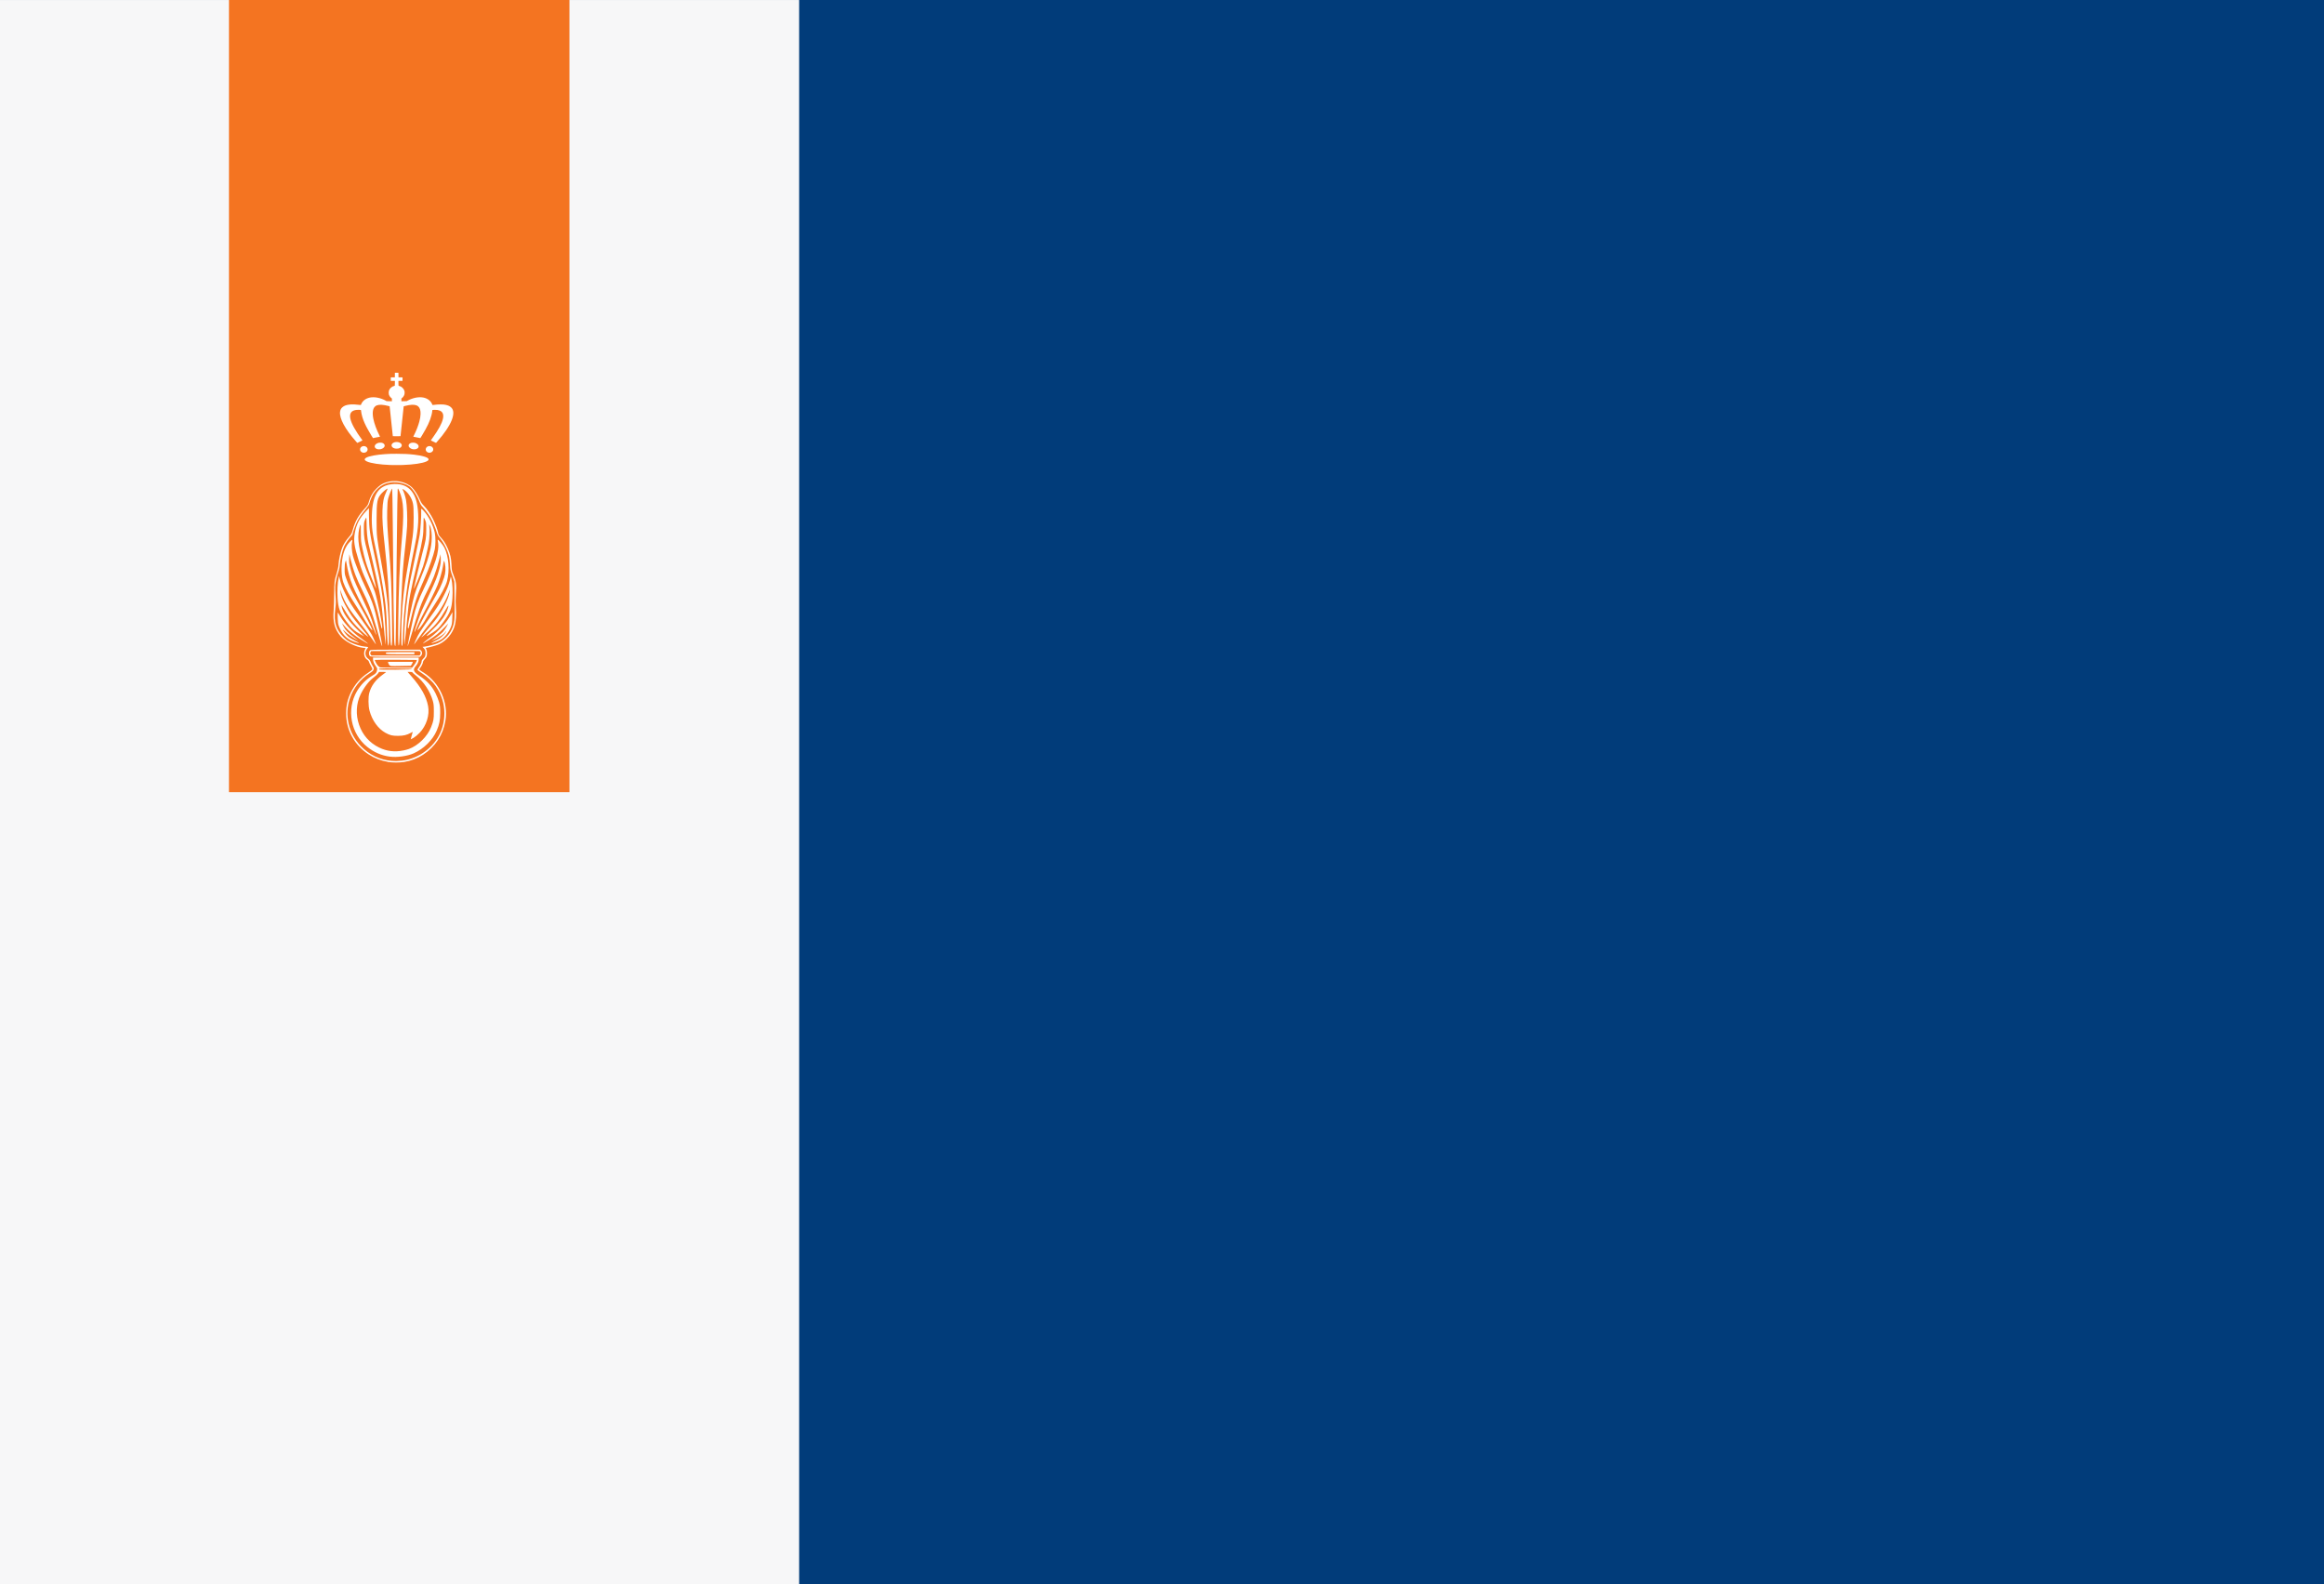 <?xml version="1.0" encoding="UTF-8" standalone="no"?>
<!-- Created with Inkscape (http://www.inkscape.org/) -->

<svg
   xmlns:dc="http://purl.org/dc/elements/1.1/"
   xmlns:cc="http://creativecommons.org/ns#"
   xmlns:rdf="http://www.w3.org/1999/02/22-rdf-syntax-ns#"
   xmlns:svg="http://www.w3.org/2000/svg"
   xmlns="http://www.w3.org/2000/svg"
   xmlns:sodipodi="http://sodipodi.sourceforge.net/DTD/sodipodi-0.dtd"
   xmlns:inkscape="http://www.inkscape.org/namespaces/inkscape"
   width="129.3"
   height="88.136"
   id="svg3134"
   version="1.1"
   inkscape:version="0.48.4 r9939"
   sodipodi:docname="Nieuw document 4">
  <rect width="100%" height="100%" fill="#808080" stroke="none"/>
  <defs
     id="defs3136" />
  <sodipodi:namedview
     id="base"
     pagecolor="#ffffff"
     bordercolor="#666666"
     borderopacity="1.0"
     inkscape:pageopacity="0.0"
     inkscape:pageshadow="2"
     inkscape:zoom="7.9195959"
     inkscape:cx="44.472684"
     inkscape:cy="53.991728"
     inkscape:document-units="px"
     inkscape:current-layer="layer1"
     showgrid="false"
     fit-margin-top="0"
     fit-margin-left="0"
     fit-margin-right="0"
     fit-margin-bottom="0"
     inkscape:window-width="1600"
     inkscape:window-height="837"
     inkscape:window-x="-8"
     inkscape:window-y="-8"
     inkscape:window-maximized="1" />
  <g
     inkscape:label="Laag 1"
     inkscape:groupmode="layer"
     id="layer1"
     transform="translate(-221.253,-285.389)">
    <rect
       style="opacity:0.99;fill:#003c7a;fill-opacity:1;fill-rule:evenodd;stroke:none"
       id="rect4787"
       width="129.3"
       height="88.136"
       x="221.253"
       y="285.389" />
    <rect
       style="opacity:0.99;fill:#f9f9f9;fill-opacity:1;fill-rule:evenodd;stroke:none"
       id="rect4789"
       width="44.839"
       height="88.308"
       x="220.876"
       y="285.39" />
    <rect
       style="opacity:0.99;fill:#f47320;fill-opacity:1;fill-rule:evenodd;stroke:none"
       id="rect4791"
       width="18.942"
       height="44.151"
       x="233.992"
       y="285.312" />
    <path
       sodipodi:nodetypes="ccccccccccccccc"
       inkscape:connector-curvature="0"
       id="path9771-4-1"
       d="m 243.2,312.19 c -0.943,0.041 -1.31,0.748 -1.466,1.308 -0.492,0.56 -0.792,1.104 -0.914,1.634 -0.563,0.595 -0.633,1.234 -0.747,1.868 l -0.017,0.137 c -0.237,0.577 -0.237,1.189 -0.168,1.811 -0.285,1.163 0.222,2.37 1.782,2.491 -0.29,0.359 -0.055,0.623 0.093,0.703 l 0.104,0.2 0.116,0.252 0,0.069 c -0.787,0.587 -1.37,1.256 -1.435,2.131 -0.143,1.261 0.668,2.821 2.652,3.011 l 0.252,-3.862 z"
       style="fill:#f47523;fill-opacity:1;stroke:none" />
    <path
       sodipodi:nodetypes="ccccccccccccccc"
       inkscape:connector-curvature="0"
       id="path9771-1-8-7"
       d="m 243.198,312.191 c 0.943,0.041 1.31,0.748 1.466,1.308 0.492,0.56 0.792,1.104 0.914,1.634 0.563,0.596 0.633,1.234 0.746,1.868 l 0.017,0.137 c 0.237,0.577 0.237,1.189 0.168,1.811 0.285,1.162 -0.222,2.37 -1.782,2.491 0.29,0.359 0.055,0.623 -0.093,0.703 l -0.104,0.2 -0.116,0.251 0,0.069 c 0.787,0.587 1.37,1.256 1.435,2.131 0.143,1.26 -0.668,2.821 -2.652,3.011 l -0.252,-3.862 z"
       style="fill:#f47523;fill-opacity:1;stroke:none" />
    <path
       inkscape:connector-curvature="0"
       id="path9718-2-6-4"
       d="m 242.826,327.776 c -0.396,-0.069 -0.745,-0.205 -1.064,-0.414 -0.793,-0.519 -1.252,-1.353 -1.252,-2.276 0,-0.433 0.077,-0.775 0.261,-1.162 0.209,-0.44 0.55,-0.833 0.954,-1.097 0.127,-0.083 0.235,-0.171 0.241,-0.196 0.01,-0.029 -0.019,-0.098 -0.07,-0.18 -0.045,-0.074 -0.094,-0.173 -0.109,-0.222 -0.017,-0.058 -0.053,-0.104 -0.104,-0.135 -0.159,-0.097 -0.221,-0.355 -0.13,-0.55 l 0.044,-0.096 -0.142,-0.016 c -0.418,-0.046 -1.001,-0.343 -1.244,-0.633 -0.34,-0.404 -0.447,-0.8 -0.394,-1.451 0.015,-0.19 0.028,-0.606 0.028,-0.924 0,-0.635 0.014,-0.74 0.153,-1.181 0.056,-0.178 0.082,-0.314 0.093,-0.481 0.015,-0.251 0.124,-0.728 0.211,-0.929 0.087,-0.201 0.208,-0.389 0.364,-0.564 0.139,-0.157 0.152,-0.181 0.222,-0.427 0.134,-0.473 0.306,-0.771 0.685,-1.187 0.131,-0.144 0.158,-0.19 0.2,-0.339 0.084,-0.303 0.218,-0.541 0.409,-0.729 0.214,-0.211 0.323,-0.282 0.542,-0.358 0.5,-0.172 1.133,-0.044 1.469,0.298 0.147,0.149 0.309,0.409 0.43,0.687 0.061,0.14 0.114,0.219 0.213,0.315 0.161,0.157 0.391,0.492 0.517,0.753 0.129,0.268 0.257,0.614 0.277,0.752 0.014,0.096 0.039,0.139 0.152,0.263 0.166,0.181 0.264,0.336 0.388,0.619 0.139,0.317 0.184,0.518 0.202,0.894 0.014,0.305 0.021,0.342 0.104,0.548 0.16,0.399 0.179,0.547 0.141,1.11 -0.02,0.294 -0.02,0.48 0,0.724 0.03,0.362 0.01,0.737 -0.061,0.996 -0.116,0.443 -0.461,0.855 -0.878,1.048 -0.12,0.056 -0.437,0.146 -0.681,0.195 -0.064,0.012 -0.064,0.013 -0.025,0.088 0.051,0.1 0.051,0.336 0,0.427 -0.021,0.038 -0.072,0.104 -0.112,0.146 -0.041,0.042 -0.074,0.099 -0.074,0.128 0,0.069 -0.076,0.231 -0.158,0.336 -0.076,0.098 -0.1,0.068 0.208,0.265 0.874,0.559 1.366,1.654 1.199,2.665 -0.131,0.794 -0.566,1.455 -1.248,1.897 -0.315,0.204 -0.648,0.332 -1.034,0.398 -0.261,0.044 -0.67,0.044 -0.926,0 z m 0.796,-0.068 c 0.358,-0.031 0.804,-0.193 1.14,-0.414 0.787,-0.516 1.216,-1.301 1.215,-2.223 0,-0.539 -0.162,-1.045 -0.484,-1.514 -0.153,-0.224 -0.477,-0.527 -0.751,-0.703 -0.135,-0.087 -0.251,-0.172 -0.258,-0.189 -0.01,-0.017 0.025,-0.082 0.071,-0.143 0.096,-0.129 0.159,-0.268 0.159,-0.349 0,-0.034 0.032,-0.086 0.081,-0.131 0.11,-0.102 0.133,-0.155 0.133,-0.308 0,-0.142 -0.022,-0.2 -0.111,-0.294 l -0.058,-0.061 0.126,-0.015 c 0.185,-0.022 0.583,-0.126 0.724,-0.189 0.458,-0.205 0.802,-0.638 0.901,-1.133 0.043,-0.214 0.045,-0.335 0.03,-1.552 l -0.01,-0.747 -0.111,-0.315 c -0.1,-0.283 -0.113,-0.344 -0.127,-0.595 -0.01,-0.154 -0.031,-0.356 -0.05,-0.449 -0.071,-0.348 -0.265,-0.752 -0.499,-1.038 -0.115,-0.14 -0.155,-0.211 -0.184,-0.322 -0.051,-0.194 -0.261,-0.691 -0.362,-0.857 -0.101,-0.166 -0.316,-0.449 -0.448,-0.59 -0.062,-0.066 -0.118,-0.161 -0.152,-0.257 -0.123,-0.344 -0.387,-0.75 -0.568,-0.873 -0.384,-0.261 -1.032,-0.307 -1.44,-0.102 -0.217,0.108 -0.423,0.299 -0.563,0.519 -0.076,0.12 -0.201,0.418 -0.222,0.531 -0.011,0.06 -0.08,0.166 -0.217,0.336 -0.249,0.308 -0.359,0.468 -0.457,0.659 -0.078,0.151 -0.262,0.663 -0.263,0.728 0,0.02 -0.039,0.072 -0.085,0.117 -0.105,0.099 -0.319,0.413 -0.388,0.57 -0.088,0.199 -0.22,0.754 -0.233,0.981 -0.01,0.144 -0.033,0.269 -0.077,0.397 -0.082,0.233 -0.159,0.559 -0.18,0.763 -0.01,0.086 0,0.338 0.014,0.561 0.025,0.357 0.025,0.448 -0.013,0.766 -0.087,0.755 0.032,1.141 0.486,1.588 0.14,0.137 0.225,0.198 0.382,0.273 0.238,0.114 0.552,0.207 0.763,0.228 0.218,0.022 0.227,0.026 0.167,0.088 -0.174,0.182 -0.157,0.457 0.038,0.593 0.067,0.047 0.105,0.098 0.135,0.182 0.023,0.064 0.074,0.164 0.113,0.221 0.062,0.09 0.069,0.116 0.051,0.186 -0.017,0.069 -0.054,0.103 -0.231,0.218 -0.516,0.335 -0.896,0.822 -1.092,1.4 -0.311,0.913 -0.076,1.936 0.606,2.645 0.467,0.485 1.069,0.774 1.718,0.826 0.21,0.017 0.276,0.016 0.582,-0.011 z m -0.682,-0.221 c -0.472,-0.065 -0.871,-0.238 -1.249,-0.538 -0.927,-0.737 -1.178,-2.094 -0.575,-3.108 0.217,-0.365 0.513,-0.661 0.866,-0.868 0.189,-0.11 0.227,-0.158 0.252,-0.314 0.012,-0.073 0,-0.103 -0.062,-0.19 -0.109,-0.147 -0.164,-0.279 -0.165,-0.393 l 0,-0.099 1.271,0 1.271,0 0,0.099 c 0,0.122 -0.06,0.254 -0.174,0.387 -0.163,0.191 -0.116,0.309 0.207,0.522 0.441,0.291 0.695,0.566 0.907,0.987 0.074,0.147 0.157,0.356 0.193,0.49 0.055,0.205 0.063,0.277 0.063,0.595 0,0.401 -0.046,0.631 -0.196,0.984 -0.221,0.521 -0.718,1.011 -1.278,1.261 -0.358,0.16 -0.93,0.238 -1.33,0.183 z m 0.753,-0.343 c 0.098,-0.02 0.237,-0.057 0.309,-0.083 0.512,-0.184 1.032,-0.695 1.236,-1.215 0.138,-0.35 0.153,-0.439 0.153,-0.869 0,-0.348 -0.01,-0.421 -0.057,-0.595 -0.153,-0.533 -0.506,-1.064 -0.928,-1.396 -0.118,-0.093 -0.214,-0.179 -0.214,-0.191 0,-0.012 -0.059,-0.023 -0.132,-0.023 l -0.132,0 0.2,0.228 c 0.555,0.63 0.841,1.139 0.942,1.672 0.095,0.503 -0.094,1.097 -0.475,1.492 -0.105,0.109 -0.248,0.228 -0.334,0.278 -0.082,0.048 -0.153,0.084 -0.156,0.081 0,0 0.02,-0.095 0.052,-0.203 0.032,-0.108 0.058,-0.201 0.058,-0.206 0,-0.01 -0.047,0.017 -0.106,0.049 -0.226,0.124 -0.407,0.166 -0.714,0.167 -0.317,0 -0.439,-0.029 -0.689,-0.164 -0.412,-0.224 -0.752,-0.694 -0.894,-1.236 -0.072,-0.272 -0.077,-0.757 -0.013,-0.992 0.107,-0.39 0.344,-0.716 0.722,-0.994 0.101,-0.075 0.195,-0.144 0.207,-0.155 0.013,-0.01 -0.069,-0.018 -0.181,-0.018 l -0.203,0 -0.064,0.092 c -0.035,0.05 -0.138,0.145 -0.227,0.21 -0.266,0.194 -0.547,0.557 -0.74,0.957 -0.246,0.508 -0.276,1.127 -0.082,1.686 0.198,0.573 0.581,1.006 1.119,1.267 0.425,0.206 0.862,0.258 1.342,0.16 z m 0.469,-4.529 c 0.01,-0.023 -0.196,-0.03 -0.906,-0.035 -0.886,-0.01 -0.962,0 -0.9,0.06 0.01,0.01 0.417,0.013 0.906,0.01 0.678,-0.01 0.893,-0.013 0.9,-0.035 z m 0.124,-0.211 c 0.058,-0.074 0.118,-0.171 0.134,-0.216 l 0.029,-0.082 -1.165,-0.01 c -0.641,0 -1.17,0 -1.176,0.01 -0.018,0.017 0.106,0.254 0.167,0.319 0.031,0.033 0.077,0.072 0.102,0.087 0.032,0.018 0.321,0.026 0.925,0.027 l 0.879,0 0.106,-0.134 z m -1.369,-0.011 c -0.027,-0.03 -0.056,-0.082 -0.064,-0.117 l -0.015,-0.064 0.691,0 0.691,0 -0.015,0.052 c -0.01,0.029 -0.034,0.079 -0.058,0.111 l -0.042,0.058 -0.569,0.01 c -0.565,0.01 -0.569,0.01 -0.618,-0.047 z m -1.091,-0.511 c -0.066,-0.072 -0.059,-0.248 0.014,-0.305 0.051,-0.04 0.131,-0.043 1.418,-0.043 l 1.364,0 0.058,0.057 c 0.078,0.077 0.078,0.195 0,0.278 l -0.058,0.062 -1.375,0 c -1.368,0 -1.375,0 -1.42,-0.05 z m 2.807,-0.079 c 0.05,-0.075 0.027,-0.17 -0.044,-0.187 -0.029,-0.01 -0.646,-0.01 -1.371,-0.01 l -1.318,0.01 -0.032,0.065 c -0.027,0.057 -0.026,0.073 0.01,0.123 l 0.038,0.057 1.341,0 1.341,0 0.039,-0.058 z m -1.905,-0.046 c -0.01,-0.019 -0.01,-0.045 0,-0.058 0.01,-0.016 0.278,-0.024 0.798,-0.024 l 0.782,0 0,0.058 0,0.058 -0.784,0 c -0.664,0 -0.787,-0.01 -0.798,-0.034 z m -0.242,-0.472 c -0.013,-0.024 -0.036,-0.09 -0.052,-0.148 -0.066,-0.248 -0.32,-1.11 -0.408,-1.389 -0.179,-0.564 -0.308,-0.885 -0.578,-1.435 -0.391,-0.796 -0.51,-1.112 -0.691,-1.821 l -0.069,-0.268 -0.01,0.244 c -0.01,0.209 0,0.285 0.067,0.534 0.112,0.441 0.207,0.685 0.541,1.395 0.378,0.802 0.545,1.186 0.657,1.504 0.102,0.291 0.254,0.797 0.242,0.809 -0.01,0.01 -0.044,-0.084 -0.087,-0.196 -0.13,-0.34 -0.349,-0.812 -0.504,-1.088 -0.237,-0.421 -0.599,-1.149 -0.72,-1.45 -0.173,-0.428 -0.254,-0.726 -0.358,-1.331 l -0.016,-0.093 -0.035,0.105 c -0.024,0.069 -0.036,0.201 -0.037,0.385 0,0.263 0,0.295 0.084,0.526 0.128,0.366 0.294,0.713 0.572,1.192 0.359,0.619 0.578,1.02 0.731,1.339 0.156,0.326 0.174,0.37 0.141,0.35 -0.073,-0.044 -0.315,-0.387 -0.468,-0.662 -0.097,-0.175 -0.271,-0.459 -0.385,-0.633 -0.37,-0.558 -0.644,-1.056 -0.748,-1.36 -0.118,-0.347 -0.134,-0.928 -0.037,-1.422 0.05,-0.253 0.123,-0.448 0.241,-0.64 0.076,-0.124 0.273,-0.328 0.296,-0.306 0.01,0.01 0,0.067 -0.017,0.136 -0.034,0.159 -0.014,0.484 0.048,0.734 0.092,0.372 0.435,1.227 0.77,1.917 0.254,0.524 0.358,0.8 0.49,1.303 0.099,0.376 0.389,1.785 0.371,1.803 -0.01,0.01 -0.021,-0.01 -0.034,-0.032 z m 0.368,0.021 c -0.031,-0.047 -0.059,-0.398 -0.074,-0.939 -0.022,-0.744 -0.055,-1.201 -0.122,-1.657 -0.114,-0.783 -0.32,-1.953 -0.438,-2.486 -0.252,-1.137 -0.3,-1.513 -0.278,-2.183 0.035,-1.117 0.361,-1.625 1.095,-1.71 0.87,-0.1 1.371,0.385 1.464,1.417 0.061,0.67 0.011,1.168 -0.228,2.296 -0.37,1.749 -0.56,3.221 -0.599,4.653 -0.016,0.563 -0.026,0.659 -0.07,0.617 -0.031,-0.031 -0.034,-0.75 -0.01,-1.356 0.05,-1.104 0.135,-1.874 0.322,-2.918 0.318,-1.774 0.351,-2.044 0.351,-2.859 0,-0.461 -0.01,-0.637 -0.039,-0.779 -0.062,-0.292 -0.244,-0.579 -0.473,-0.747 -0.089,-0.064 -0.145,-0.07 -0.096,-0.01 0.045,0.055 0.146,0.364 0.184,0.561 0.053,0.276 0.083,1.044 0.059,1.482 -0.011,0.203 -0.058,0.704 -0.104,1.115 -0.126,1.124 -0.151,1.467 -0.228,3.196 -0.092,2.07 -0.099,2.209 -0.119,2.278 -0.042,0.146 -0.053,-0.246 -0.039,-1.365 0.023,-1.836 0.075,-3.127 0.171,-4.19 0.164,-1.83 0.142,-2.406 -0.114,-3.01 -0.065,-0.154 -0.075,-0.168 -0.09,-0.115 -0.01,0.032 -0.029,1.272 -0.044,2.754 -0.055,5.215 -0.066,5.952 -0.082,5.968 -0.038,0.037 -0.058,-0.066 -0.072,-0.377 -0.015,-0.342 -0.049,-3.175 -0.076,-6.462 -0.01,-1.05 -0.024,-1.908 -0.033,-1.908 -0.026,0 -0.165,0.342 -0.218,0.535 -0.039,0.143 -0.05,0.277 -0.06,0.713 -0.013,0.546 0.01,0.966 0.112,2.217 0.099,1.198 0.137,2.123 0.158,3.863 0.014,1.194 0.01,1.441 -0.04,1.412 -0.035,-0.022 -0.045,-0.177 -0.072,-1.156 -0.043,-1.632 -0.135,-3.004 -0.296,-4.423 -0.11,-0.973 -0.14,-1.436 -0.125,-1.937 0.015,-0.477 0.067,-0.732 0.215,-1.047 0.046,-0.098 0.079,-0.178 0.072,-0.178 -0.036,0 -0.231,0.154 -0.325,0.257 -0.257,0.281 -0.289,0.449 -0.288,1.505 0,0.916 0.01,0.96 0.262,2.344 0.312,1.684 0.397,2.445 0.424,3.76 0.012,0.593 0,0.926 -0.042,0.869 z m 1.076,0.012 c 0,-0.042 0.229,-1.158 0.312,-1.524 0.139,-0.61 0.286,-1.026 0.567,-1.6 0.248,-0.509 0.537,-1.201 0.68,-1.629 0.135,-0.405 0.184,-0.804 0.128,-1.042 -0.012,-0.051 -0.017,-0.098 -0.011,-0.104 0.029,-0.029 0.294,0.288 0.372,0.445 0.239,0.477 0.301,1.26 0.147,1.854 -0.069,0.268 -0.353,0.798 -0.748,1.399 -0.127,0.193 -0.303,0.481 -0.392,0.642 -0.153,0.278 -0.357,0.571 -0.462,0.664 -0.048,0.044 -0.048,0.043 -0.021,-0.036 0.051,-0.143 0.482,-0.956 0.774,-1.459 0.405,-0.698 0.539,-0.972 0.685,-1.408 0.083,-0.247 0.1,-0.544 0.043,-0.786 -0.048,-0.21 -0.053,-0.204 -0.107,0.154 -0.043,0.279 -0.173,0.735 -0.3,1.05 -0.122,0.301 -0.441,0.947 -0.779,1.576 -0.124,0.231 -0.287,0.564 -0.361,0.741 -0.074,0.176 -0.14,0.316 -0.145,0.311 -0.015,-0.015 0.107,-0.417 0.225,-0.737 0.139,-0.378 0.245,-0.622 0.608,-1.389 0.346,-0.734 0.441,-0.974 0.554,-1.407 0.073,-0.28 0.082,-0.345 0.076,-0.564 l -0.01,-0.247 -0.091,0.35 c -0.18,0.688 -0.324,1.062 -0.681,1.762 -0.297,0.585 -0.485,1.106 -0.842,2.333 -0.099,0.34 -0.19,0.628 -0.203,0.641 -0.013,0.013 -0.024,0.016 -0.024,0.01 z m -1.975,-0.378 c -0.113,-0.168 -0.352,-0.489 -0.533,-0.714 -0.759,-0.947 -0.969,-1.277 -1.177,-1.853 l -0.068,-0.189 0.015,0.128 c 0.022,0.191 0.112,0.44 0.26,0.72 0.27,0.508 0.416,0.72 0.845,1.222 0.113,0.133 0.268,0.32 0.344,0.416 0.119,0.15 0.127,0.167 0.062,0.121 -0.184,-0.129 -0.611,-0.536 -0.782,-0.746 -0.198,-0.243 -0.296,-0.386 -0.529,-0.776 -0.141,-0.236 -0.146,-0.241 -0.131,-0.14 0.051,0.337 0.362,0.792 0.901,1.317 l 0.357,0.348 -0.166,-0.089 c -0.388,-0.208 -0.549,-0.352 -0.844,-0.759 -0.356,-0.49 -0.437,-0.712 -0.474,-1.285 -0.025,-0.387 0,-0.861 0.056,-1.096 l 0.031,-0.129 0.031,0.14 c 0.059,0.271 0.151,0.517 0.322,0.864 0.213,0.431 0.37,0.686 0.705,1.149 0.317,0.437 0.652,0.93 0.75,1.103 0.075,0.132 0.252,0.538 0.238,0.547 0,0 -0.1,-0.132 -0.213,-0.3 z m 0.733,0.173 c -0.01,-0.083 -0.056,-0.551 -0.102,-1.039 -0.128,-1.361 -0.177,-1.649 -0.56,-3.268 -0.131,-0.552 -0.253,-1.077 -0.273,-1.167 -0.064,-0.292 -0.102,-0.692 -0.103,-1.081 0,-0.23 -0.01,-0.375 -0.023,-0.367 -0.013,0.01 -0.046,0.074 -0.076,0.147 -0.048,0.118 -0.054,0.174 -0.054,0.484 0,0.439 0.034,0.661 0.18,1.19 0.118,0.426 0.522,2.117 0.509,2.13 -0.012,0.011 -0.292,-0.654 -0.408,-0.971 -0.151,-0.409 -0.256,-0.777 -0.358,-1.259 -0.084,-0.395 -0.088,-0.434 -0.089,-0.884 0,-0.259 -0.01,-0.464 -0.016,-0.455 -0.037,0.041 -0.093,0.269 -0.114,0.46 -0.062,0.594 0.102,1.288 0.579,2.45 0.147,0.359 0.297,0.74 0.332,0.845 0.152,0.455 0.445,1.922 0.402,2.016 -0.02,0.044 -0.033,0.013 -0.078,-0.191 -0.239,-1.075 -0.407,-1.599 -0.756,-2.355 -0.25,-0.541 -0.29,-0.647 -0.47,-1.222 -0.254,-0.814 -0.293,-1.094 -0.215,-1.535 0.087,-0.49 0.264,-0.831 0.633,-1.219 l 0.152,-0.16 0,0.421 c 0.01,0.748 0.046,1.012 0.367,2.476 0.293,1.341 0.382,1.852 0.471,2.718 0.055,0.535 0.102,1.43 0.092,1.754 l -0.01,0.233 -0.018,-0.152 z m 1.054,-0.14 c 0,-0.627 0.073,-1.62 0.19,-2.432 0.083,-0.584 0.127,-0.809 0.414,-2.131 0.122,-0.565 0.239,-1.137 0.259,-1.272 0.045,-0.304 0.093,-1.07 0.082,-1.286 -0.01,-0.088 0,-0.161 0.01,-0.161 0.01,0 0.074,0.062 0.144,0.138 0.257,0.279 0.516,0.798 0.601,1.204 0.05,0.241 0.05,0.664 -1e-4,0.922 -0.059,0.302 -0.339,1.107 -0.545,1.564 -0.436,0.97 -0.576,1.393 -0.869,2.647 -0.045,0.193 -0.058,0.222 -0.075,0.175 -0.026,-0.068 0,-0.238 0.138,-0.908 0.182,-0.88 0.244,-1.087 0.559,-1.852 0.312,-0.757 0.462,-1.206 0.559,-1.67 0.104,-0.499 0.081,-1.072 -0.053,-1.308 -0.031,-0.055 -0.032,-0.049 -0.016,0.07 0.033,0.243 0.016,0.656 -0.038,0.957 -0.066,0.367 -0.213,0.967 -0.312,1.272 -0.12,0.369 -0.545,1.389 -0.512,1.226 0.068,-0.331 0.359,-1.531 0.477,-1.973 0.193,-0.717 0.211,-0.83 0.212,-1.296 0,-0.349 0,-0.398 -0.054,-0.519 -0.03,-0.074 -0.065,-0.14 -0.077,-0.147 -0.014,-0.01 -0.022,0.148 -0.022,0.395 0,0.569 -0.039,0.814 -0.309,1.952 -0.439,1.848 -0.5,2.181 -0.593,3.21 -0.06,0.664 -0.143,1.463 -0.154,1.494 -0.01,0.013 -0.01,-0.108 -0.011,-0.268 z m 0.544,0.277 c 0,-0.027 0.13,-0.322 0.213,-0.486 0.094,-0.184 0.405,-0.65 0.719,-1.078 0.317,-0.432 0.513,-0.743 0.716,-1.14 0.2,-0.389 0.279,-0.59 0.359,-0.91 l 0.043,-0.175 0.031,0.128 c 0.06,0.249 0.083,0.701 0.055,1.083 -0.042,0.603 -0.114,0.793 -0.499,1.321 -0.239,0.328 -0.333,0.421 -0.606,0.596 -0.425,0.273 -0.431,0.254 -0.041,-0.117 0.388,-0.369 0.636,-0.67 0.772,-0.935 0.087,-0.171 0.169,-0.413 0.155,-0.456 -0.01,-0.014 -0.077,0.094 -0.161,0.24 -0.307,0.532 -0.537,0.824 -0.916,1.166 -0.238,0.215 -0.438,0.38 -0.438,0.362 0,-0.013 0.392,-0.492 0.739,-0.901 0.395,-0.467 0.796,-1.247 0.841,-1.634 l 0.015,-0.128 -0.062,0.175 c -0.158,0.446 -0.462,0.972 -0.828,1.429 -0.095,0.119 -0.286,0.358 -0.424,0.531 -0.138,0.173 -0.349,0.456 -0.468,0.628 -0.119,0.172 -0.216,0.308 -0.216,0.302 z m -2.933,-0.267 c -0.408,-0.257 -0.695,-0.488 -0.898,-0.722 -0.078,-0.09 -0.152,-0.174 -0.165,-0.187 -0.013,-0.013 0.016,0.055 0.064,0.15 0.108,0.213 0.262,0.375 0.57,0.603 0.287,0.212 0.292,0.217 0.142,0.134 -0.253,-0.14 -0.506,-0.316 -0.613,-0.429 -0.062,-0.064 -0.112,-0.109 -0.112,-0.098 0,0.052 0.211,0.32 0.318,0.404 0.067,0.052 0.239,0.151 0.383,0.221 0.281,0.135 0.239,0.145 -0.102,0.025 -0.407,-0.144 -0.676,-0.426 -0.842,-0.881 -0.035,-0.097 -0.05,-0.208 -0.057,-0.444 -0.01,-0.221 0,-0.305 0.015,-0.28 0.014,0.019 0.081,0.127 0.149,0.239 0.243,0.4 0.707,0.887 1.099,1.155 0.201,0.138 0.442,0.33 0.415,0.332 -0.01,0 -0.172,-0.1 -0.367,-0.223 z m 3.502,0.13 c 0.058,-0.053 0.203,-0.163 0.321,-0.244 0.206,-0.142 0.55,-0.465 0.785,-0.736 0.136,-0.157 0.263,-0.338 0.378,-0.537 l 0.087,-0.151 -0.01,0.327 c -0.01,0.278 -0.018,0.35 -0.07,0.484 -0.117,0.305 -0.349,0.6 -0.576,0.731 -0.114,0.065 -0.37,0.162 -0.488,0.184 -0.06,0.011 -0.024,-0.015 0.131,-0.093 0.118,-0.06 0.246,-0.13 0.285,-0.156 0.113,-0.076 0.273,-0.231 0.335,-0.326 0.081,-0.124 0.071,-0.139 -0.015,-0.023 -0.085,0.114 -0.309,0.265 -0.592,0.4 -0.111,0.053 -0.181,0.083 -0.156,0.067 0.191,-0.123 0.527,-0.388 0.624,-0.492 0.064,-0.07 0.158,-0.204 0.208,-0.298 l 0.091,-0.172 -0.242,0.25 c -0.29,0.299 -0.442,0.42 -0.834,0.665 -0.376,0.234 -0.391,0.241 -0.262,0.124 z"
       style="fill:#ffffff;fill-opacity:1" />
    <g
       transform="matrix(0.021,0,0,0.02,236.452,303.135)"
       id="layer1-8-7-2-5-0"
       inkscape:label="Laag 1"
       style="fill:#ffffff">
      <path
         inkscape:connector-curvature="0"
         id="path3874-6-2-0-9"
         d="m 310.615,406.266 c -28.119,-1.035 -51.695,-4.749 -62.279,-9.812 -7.475,-3.575 -7.762,-7.246 -0.863,-11.028 7.544,-4.136 26.587,-7.785 48.96,-9.382 11.322,-0.808 16.408,-0.969 30.708,-0.969 19.348,0 31.791,0.675 47.11,2.554 20.108,2.467 34.699,6.963 36.996,11.398 1.405,2.714 -0.225,4.998 -5.301,7.426 -10.768,5.151 -33.901,8.75 -63.142,9.825 -7.487,0.275 -24.534,0.268 -32.188,-0.014 z m -72.472,-34.262 c -2.974,-0.577 -5.879,-2.783 -7.104,-5.397 -0.615,-1.312 -0.709,-1.802 -0.709,-3.705 0,-1.987 0.076,-2.345 0.809,-3.812 2.956,-5.914 11.215,-7.255 16.18,-2.629 4.679,4.36 3.448,11.764 -2.425,14.595 -2.293,1.105 -4.407,1.401 -6.751,0.947 z m 173.845,-0.007 c -2.494,-0.48 -5.189,-2.276 -6.527,-4.35 -2.27,-3.519 -1.634,-8.264 1.501,-11.185 4.965,-4.627 13.224,-3.285 16.18,2.629 0.733,1.467 0.809,1.824 0.809,3.812 0,1.902 -0.094,2.393 -0.709,3.705 -1.871,3.99 -6.645,6.277 -11.254,5.39 z m -135.233,-9.591 c -3.148,-0.751 -5.949,-2.678 -7.086,-4.875 -0.926,-1.788 -0.876,-4.319 0.122,-6.26 1.549,-3.013 5.262,-5.637 9.5,-6.716 2.306,-0.587 6.408,-0.64 8.519,-0.11 4.741,1.19 7.596,4.158 7.609,7.91 0.015,4.452 -4.704,8.743 -11.072,10.065 -2.139,0.444 -5.7,0.438 -7.592,-0.014 z m 93.056,0.014 c -2.27,-0.504 -4.061,-1.248 -5.971,-2.479 -5.328,-3.434 -6.553,-8.662 -2.935,-12.529 1.14,-1.219 3.404,-2.426 5.567,-2.969 2.111,-0.53 6.213,-0.477 8.519,0.11 4.238,1.079 7.95,3.703 9.5,6.716 0.981,1.908 1.048,4.486 0.159,6.17 -1.105,2.094 -3.058,3.607 -5.959,4.617 -2.06,0.717 -6.473,0.897 -8.879,0.363 z m -46.744,-1.934 c -5.742,-1.296 -9.483,-4.755 -9.489,-8.774 -0.003,-2.253 0.573,-3.58 2.314,-5.325 2.68,-2.687 6.498,-4.067 11.25,-4.067 4.752,0 8.569,1.38 11.25,4.067 1.741,1.745 2.317,3.072 2.314,5.325 -0.006,3.708 -3.434,7.146 -8.516,8.541 -1.986,0.545 -7.153,0.677 -9.122,0.233 z M 219.179,340.483 c -13.812,-16.219 -25.484,-33.113 -32.69,-47.317 -7.121,-14.035 -10.23,-25.453 -9.334,-34.275 0.574,-5.647 2.245,-9.356 5.81,-12.892 4.864,-4.826 11.413,-7.239 22.084,-8.137 5.472,-0.46 15.368,0.05 23.678,1.222 1.831,0.258 3.399,0.394 3.484,0.303 0.085,-0.092 0.388,-0.793 0.673,-1.559 3.65,-9.802 12.104,-16.739 23.301,-19.118 12.502,-2.657 28.422,0.652 42.401,8.812 l 1.907,1.113 7.035,0.167 7.035,0.167 -0.006,-3.866 -0.006,-3.866 -1.58,-1.264 c -2.831,-2.263 -5.411,-6.269 -6.465,-10.036 -0.623,-2.226 -0.618,-7.562 0.009,-9.599 1.233,-4.008 2.911,-6.731 5.789,-9.396 2.756,-2.552 5.23,-3.859 9.842,-5.201 0.237,-0.069 0.308,-1.638 0.308,-6.78 l 0,-6.69 -5.426,0 -5.426,0 0,-4.855 0,-4.855 5.365,-0.066 5.365,-0.066 0.066,-6.379 0.066,-6.379 4.678,0 4.678,0 0.066,6.379 0.066,6.379 5.365,0.066 5.365,0.066 0,4.855 0,4.855 -5.426,0 -5.426,0 0,6.69 c 0,5.142 0.071,6.711 0.308,6.78 4.984,1.45 7.163,2.648 10.199,5.606 2.613,2.546 3.915,4.576 5.066,7.898 0.749,2.162 0.801,2.524 0.81,5.711 0.012,3.906 -0.308,5.395 -1.827,8.505 -1.242,2.544 -3.112,4.944 -5.073,6.512 l -1.58,1.264 -0.006,3.866 -0.006,3.866 7.034,-0.167 7.034,-0.167 2.117,-1.232 c 13.621,-7.926 29.542,-11.291 41.724,-8.818 11.403,2.315 20.081,9.341 23.768,19.243 0.285,0.766 0.588,1.467 0.673,1.558 0.085,0.091 2.041,-0.09 4.348,-0.403 2.306,-0.313 5.802,-0.71 7.769,-0.882 4.638,-0.406 14.724,-0.416 17.759,-0.018 9.602,1.26 15.496,3.749 19.913,8.41 6.766,7.138 7.201,18.725 1.3,34.65 -6.086,16.426 -20.059,38.211 -38.062,59.341 l -3.667,4.304 -6.885,-3.393 c -3.786,-1.866 -6.884,-3.446 -6.884,-3.51 0,-0.064 2.261,-3.426 5.025,-7.472 15.332,-22.44 24.01,-39.211 26.883,-51.947 2.806,-12.441 -0.168,-20.326 -8.969,-23.784 -3.652,-1.435 -6.36,-1.825 -12.774,-1.839 -4.562,-0.01 -5.786,0.054 -5.949,0.314 -0.113,0.18 -0.279,1.164 -0.37,2.186 -1.284,14.532 -7.666,32.915 -18.177,52.355 -7.307,13.516 -13.124,23.742 -13.503,23.742 -0.313,-4.9e-4 -15.462,-3.132 -18.21,-3.764 -0.514,-0.118 -0.463,-0.276 1.201,-3.708 6.139,-12.661 11.396,-26.715 14.383,-38.455 2.103,-8.267 3.03,-14.228 3.25,-20.921 0.323,-9.794 -1.546,-16.599 -5.703,-20.761 -1.718,-1.721 -3.024,-2.585 -5.309,-3.513 -6.3,-2.559 -16.525,-1.992 -30.057,1.668 -1.943,0.526 -3.571,0.993 -3.618,1.04 -0.047,0.046 -1.937,18.728 -4.2,41.516 -2.263,22.787 -4.168,41.486 -4.234,41.553 -0.065,0.067 -4.651,0.121 -10.19,0.121 -5.539,0 -10.125,-0.055 -10.19,-0.121 -0.065,-0.067 -1.97,-18.766 -4.234,-41.553 -2.263,-22.787 -4.154,-41.47 -4.2,-41.516 -0.047,-0.046 -1.675,-0.514 -3.618,-1.04 -13.532,-3.66 -23.757,-4.228 -30.057,-1.668 -2.285,0.928 -3.591,1.792 -5.309,3.513 -5.847,5.855 -7.289,17.699 -4.159,34.149 2.503,13.154 8.554,30.448 16.089,45.989 1.664,3.432 1.715,3.589 1.201,3.708 -2.747,0.632 -17.897,3.764 -18.21,3.764 -0.38,7.2e-4 -6.196,-10.226 -13.503,-23.742 -6.664,-12.327 -11.614,-24.014 -14.697,-34.7 -1.583,-5.488 -3.072,-13.045 -3.48,-17.654 -0.09,-1.022 -0.239,-1.978 -0.33,-2.124 -0.262,-0.418 -7.595,-0.616 -10.807,-0.293 -11.124,1.12 -16.824,5.891 -17.833,14.926 -1.2,10.747 5.739,28.279 20.31,51.315 1.353,2.138 4.72,7.198 7.483,11.243 2.763,4.045 5.023,7.407 5.023,7.472 0,0.064 -3.099,1.644 -6.887,3.511 l -6.887,3.395 -3.666,-4.305 z"
         style="fill:#ffffff" />
    </g>
  </g>
</svg>
